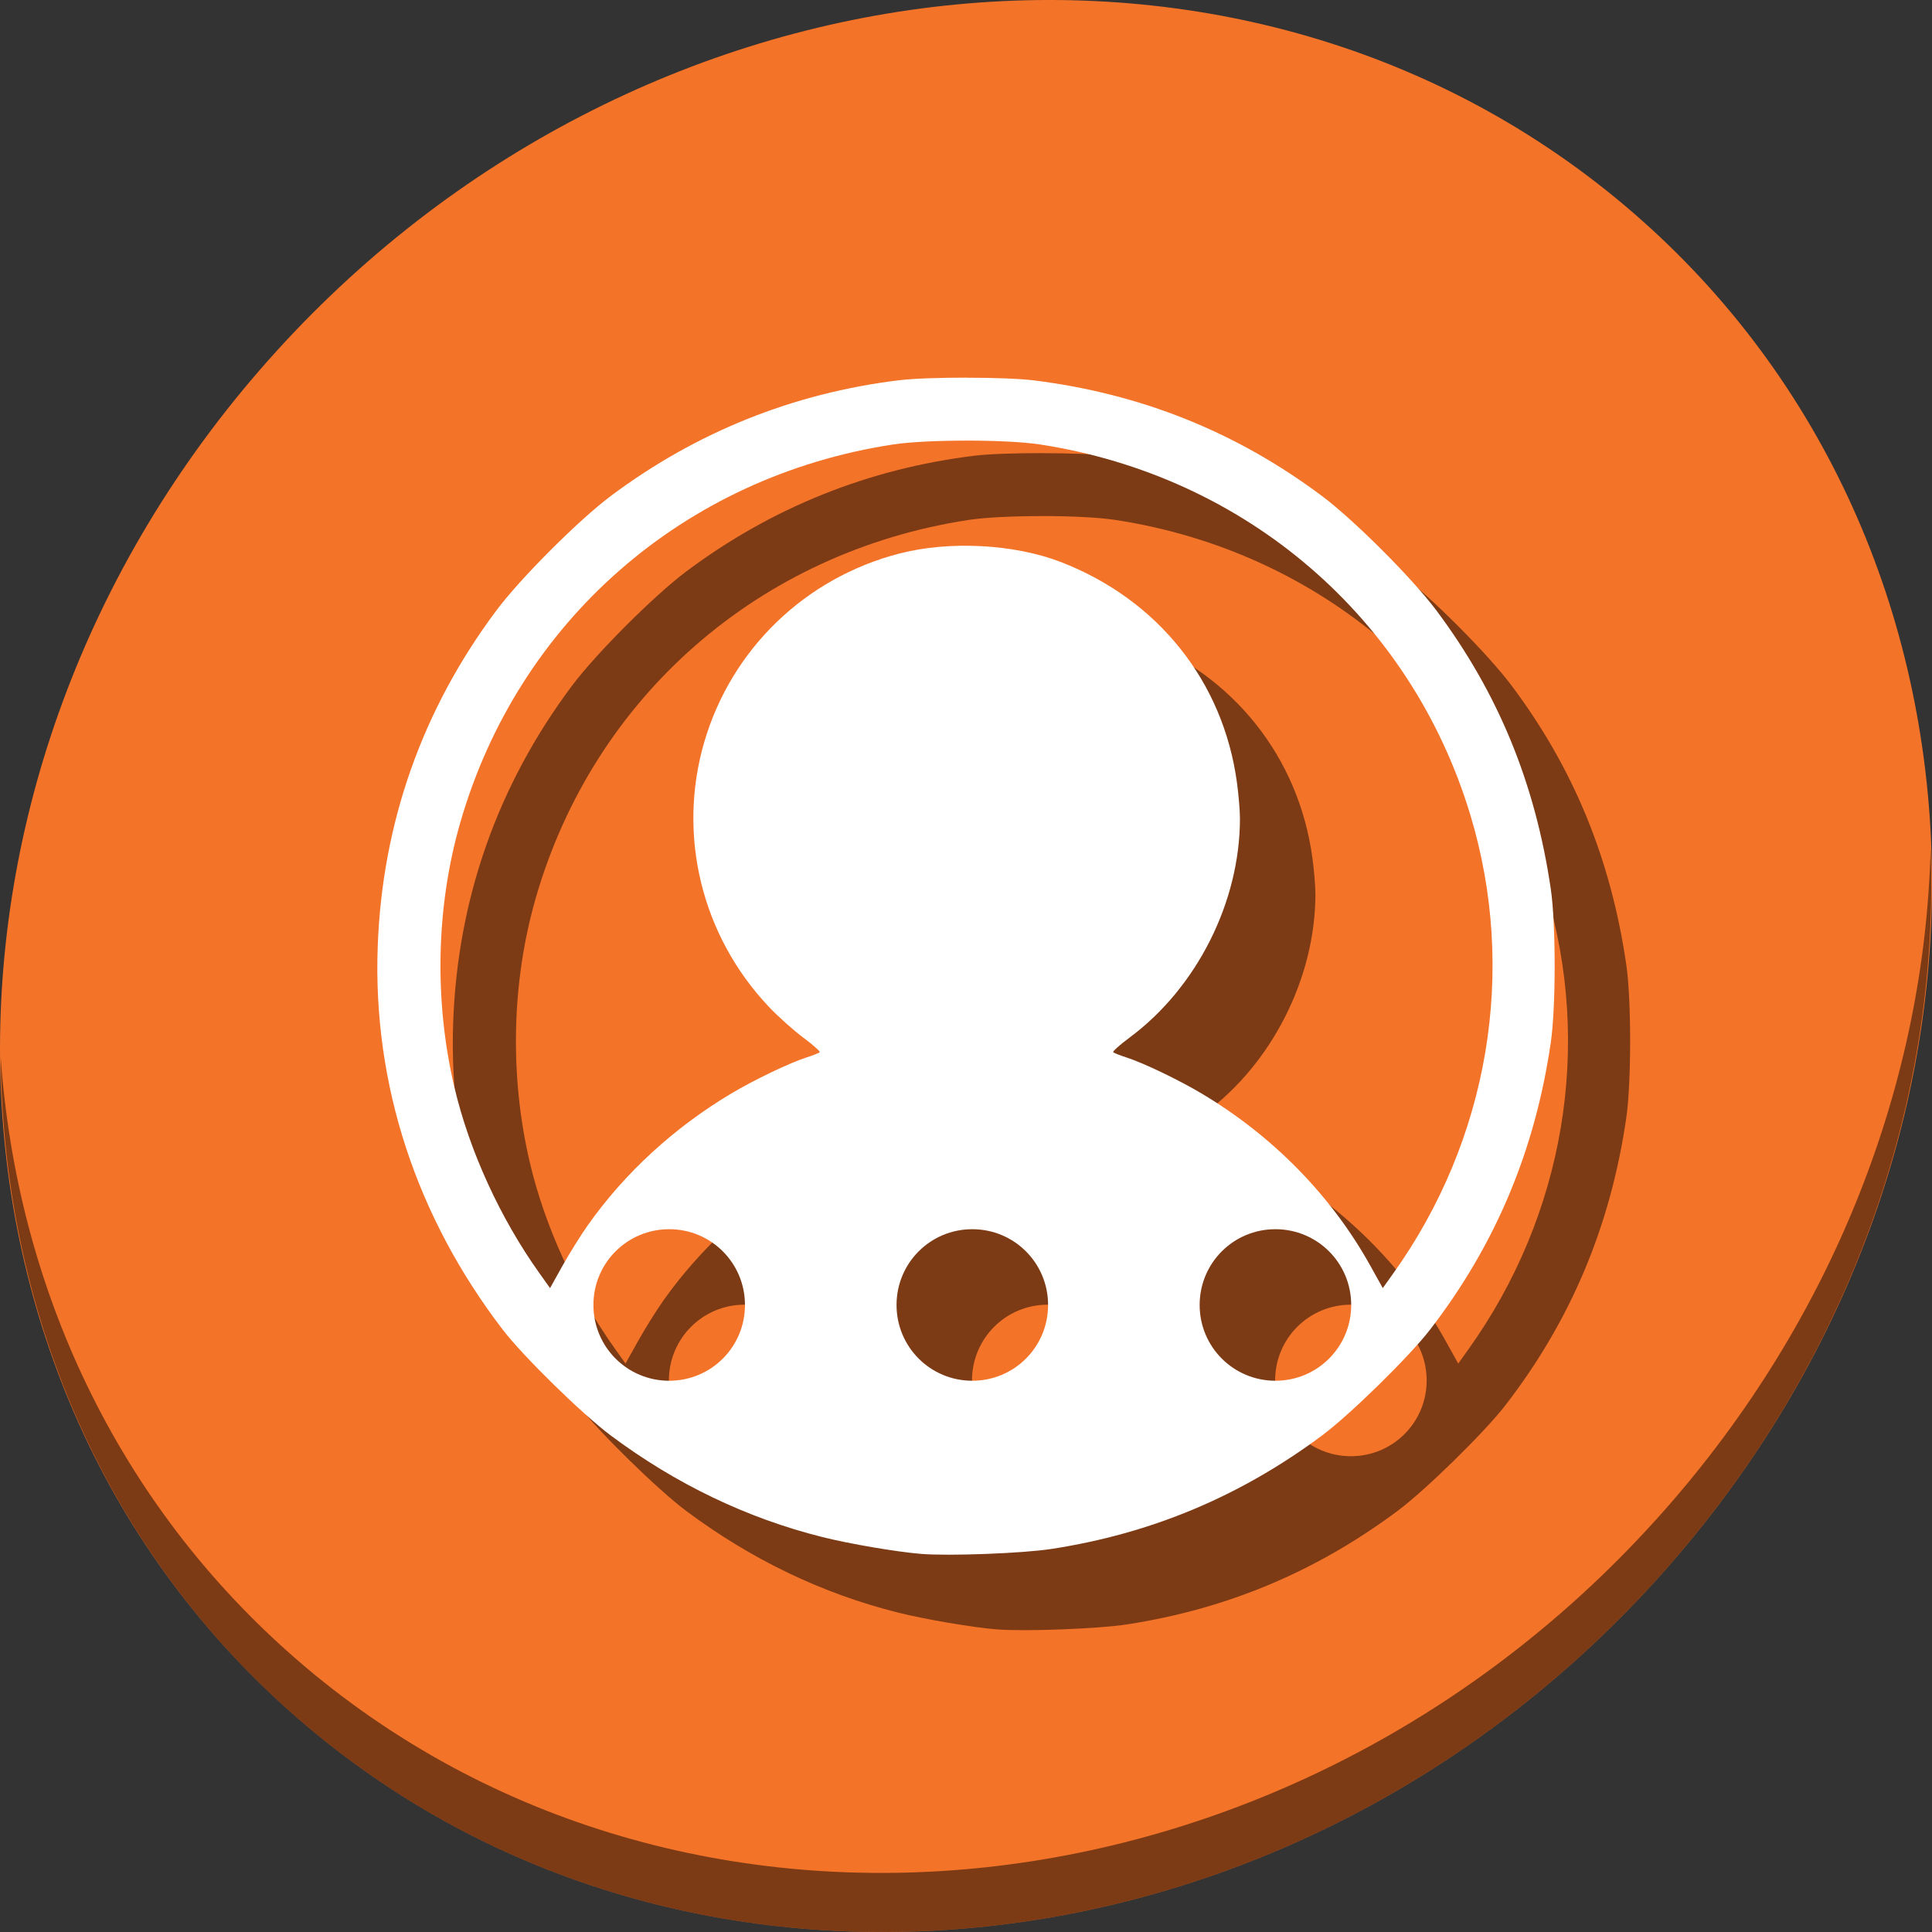 <?xml version="1.0" encoding="UTF-8" standalone="no"?>
<svg
   xmlns:dc="http://purl.org/dc/elements/1.1/"
   xmlns:cc="http://creativecommons.org/ns#"
   xmlns:rdf="http://www.w3.org/1999/02/22-rdf-syntax-ns#"
   xmlns:svg="http://www.w3.org/2000/svg"
   xmlns="http://www.w3.org/2000/svg"
   xmlns:sodipodi="http://sodipodi.sourceforge.net/DTD/sodipodi-0.dtd"
   xmlns:inkscape="http://www.inkscape.org/namespaces/inkscape"
   viewBox="0 0 64 64"
   version="1.1"
   id="svg8"
   sodipodi:docname="meeting-participant-request-response.svg"
   width="64"
   height="64"
   inkscape:version="0.92.2 5c3e80d, 2017-08-06">
  <rect x="0" y="0" width="64" height="64" fill="#333333" stroke="none"/>
  <sodipodi:namedview
     pagecolor="#ffffff"
     bordercolor="#666666"
     borderopacity="1"
     objecttolerance="10"
     gridtolerance="10"
     guidetolerance="10"
     inkscape:pageopacity="0"
     inkscape:pageshadow="2"
     inkscape:window-width="1366"
     inkscape:window-height="717"
     id="namedview10"
     showgrid="false"
     inkscape:zoom="2.4583333"
     inkscape:cx="69.120977"
     inkscape:cy="33.2426"
     inkscape:window-x="0"
     inkscape:window-y="24"
     inkscape:window-maximized="1"
     inkscape:current-layer="svg8" />
  <defs
     id="defs3051">
    <style
       type="text/css"
       id="current-color-scheme">
      .ColorScheme-Text {
        color:#4d4d4d;
      }
      .ColorScheme-NeutralText {
        color:#f67400;
      }
      </style>
  </defs>
  <g
     id="g844">
    <path
       style="fill:#f37329;fill-opacity:1;stroke-width:1.389"
       inkscape:connector-curvature="0"
       d="M 54.114,7.059 C 66.888,18.131 67.343,38.272 55.129,52.047 42.915,65.821 22.66,68.013 9.886,56.941 -2.888,45.869 -3.342,25.728 8.871,11.953 21.085,-1.821 41.34,-4.013 54.114,7.059 Z"
       id="path52" />
    <path
       style="opacity:1;fill:#000000;fill-opacity:0.49;stroke-width:1.389"
       inkscape:connector-curvature="0"
       d="m 63.954,28.113 c -0.194,7.664 -3.145,15.519 -8.871,21.977 -12.214,13.775 -32.469,15.966 -45.243,4.894 -5.987,-5.189 -9.279,-12.369 -9.816,-19.955 0.076,8.295 3.365,16.282 9.861,21.911 12.774,11.072 33.03,8.88 45.243,-4.894 6.213,-7.007 9.126,-15.661 8.827,-23.933 z"
       id="path54" />
    <path
       inkscape:connector-curvature="0"
       style="fill:#000000;fill-opacity:0.49;stroke-width:0.07"
       d="m 34.519,15.01 c -0.88,-3.75e-4 -1.762,0.028 -2.237,0.086 -3.508,0.428 -6.721,1.719 -9.547,3.833 -1.063,0.795 -2.992,2.724 -3.787,3.787 -2.461,3.288 -3.789,7.052 -3.936,11.151 -0.163,4.55 1.273,8.942 4.15,12.69 0.673,0.877 2.632,2.795 3.567,3.493 2.16,1.612 4.508,2.739 7.013,3.367 0.904,0.227 2.464,0.492 3.271,0.558 h 2.5e-4 c 0.93,0.075 3.373,-0.018 4.323,-0.165 3.314,-0.511 6.258,-1.746 8.96,-3.759 0.931,-0.694 2.881,-2.605 3.573,-3.501 2.165,-2.805 3.48,-5.93 4.002,-9.51 0.172,-1.178 0.172,-3.926 0.001,-5.09 -0.516,-3.507 -1.742,-6.491 -3.794,-9.233 -0.795,-1.063 -2.724,-2.992 -3.787,-3.787 -2.833,-2.12 -5.988,-3.386 -9.547,-3.83 -0.468,-0.058 -1.346,-0.088 -2.226,-0.088 z m -0.006,2.085 c 0.939,0 1.879,0.043 2.44,0.129 6.821,1.047 12.273,5.736 14.249,12.255 1.565,5.165 0.622,10.774 -2.559,15.219 l -0.337,0.472 -0.413,-0.743 c -1.289,-2.318 -3.226,-4.296 -5.584,-5.701 -0.768,-0.458 -1.928,-1.014 -2.496,-1.197 -0.211,-0.068 -0.408,-0.147 -0.436,-0.171 -0.029,-0.026 0.214,-0.244 0.539,-0.485 2.227,-1.649 3.659,-4.491 3.659,-7.26 0,-0.249 -0.044,-0.783 -0.099,-1.185 -0.453,-3.351 -2.613,-6.061 -5.825,-7.307 -1.548,-0.6 -3.692,-0.714 -5.356,-0.285 -3.121,0.806 -5.566,3.167 -6.465,6.244 -0.902,3.087 -0.09,6.416 2.14,8.772 0.307,0.325 0.823,0.786 1.146,1.025 0.323,0.239 0.563,0.458 0.535,0.482 -0.029,0.026 -0.225,0.103 -0.436,0.171 -0.569,0.183 -1.729,0.74 -2.496,1.197 -1.885,1.124 -3.517,2.622 -4.739,4.349 h -5e-4 c -0.24,0.34 -0.621,0.95 -0.847,1.356 l -0.411,0.738 -0.337,-0.472 c -1.312,-1.834 -2.338,-4.075 -2.835,-6.195 -0.673,-2.868 -0.603,-5.971 0.196,-8.748 1.921,-6.675 7.402,-11.467 14.329,-12.53 0.561,-0.086 1.501,-0.129 2.44,-0.129 z M 24.668,43.219 c 1.391,0 2.51,1.12 2.51,2.51 0,1.391 -1.12,2.51 -2.51,2.51 -1.391,0 -2.51,-1.12 -2.51,-2.51 0,-1.391 1.119,-2.51 2.51,-2.51 z m 10.041,0 c 1.391,0 2.51,1.12 2.51,2.51 0,1.391 -1.12,2.51 -2.51,2.51 -1.391,0 -2.51,-1.12 -2.51,-2.51 0,-1.391 1.119,-2.51 2.51,-2.51 z m 10.041,0 c 1.391,0 2.51,1.12 2.51,2.51 0,1.391 -1.12,2.51 -2.51,2.51 -1.391,0 -2.51,-1.12 -2.51,-2.51 0,-1.391 1.119,-2.51 2.51,-2.51 z"
       id="path841" />
    <path
       id="path58"
       d="m 32.019,12.51 c -0.88,-3.75e-4 -1.762,0.028 -2.237,0.086 -3.508,0.428 -6.721,1.719 -9.547,3.833 -1.063,0.795 -2.992,2.724 -3.787,3.787 -2.461,3.288 -3.789,7.052 -3.936,11.151 -0.163,4.55 1.273,8.942 4.15,12.69 0.673,0.877 2.632,2.795 3.567,3.493 2.16,1.612 4.508,2.739 7.013,3.367 0.904,0.227 2.464,0.492 3.271,0.558 h 2.5e-4 c 0.93,0.075 3.373,-0.018 4.323,-0.165 3.314,-0.511 6.258,-1.746 8.96,-3.759 0.931,-0.694 2.881,-2.605 3.573,-3.501 2.165,-2.805 3.48,-5.93 4.002,-9.51 0.172,-1.178 0.172,-3.926 10e-4,-5.09 -0.516,-3.507 -1.742,-6.491 -3.794,-9.233 -0.795,-1.063 -2.724,-2.992 -3.787,-3.787 -2.833,-2.12 -5.988,-3.386 -9.547,-3.83 -0.468,-0.058 -1.346,-0.088 -2.226,-0.088 z m -0.006,2.085 c 0.939,0 1.879,0.043 2.44,0.129 6.821,1.047 12.273,5.736 14.249,12.255 1.565,5.165 0.622,10.774 -2.559,15.219 l -0.337,0.472 -0.413,-0.743 c -1.289,-2.318 -3.226,-4.296 -5.584,-5.701 -0.768,-0.458 -1.928,-1.014 -2.496,-1.197 -0.211,-0.068 -0.408,-0.147 -0.436,-0.171 -0.029,-0.026 0.214,-0.244 0.539,-0.485 2.227,-1.649 3.659,-4.491 3.659,-7.26 0,-0.249 -0.044,-0.783 -0.099,-1.185 -0.453,-3.351 -2.613,-6.061 -5.825,-7.307 -1.548,-0.6 -3.692,-0.714 -5.356,-0.285 -3.121,0.806 -5.566,3.167 -6.465,6.244 -0.902,3.087 -0.09,6.416 2.14,8.772 0.307,0.325 0.823,0.786 1.146,1.025 0.323,0.239 0.563,0.458 0.535,0.482 -0.029,0.026 -0.225,0.103 -0.436,0.171 -0.569,0.183 -1.729,0.74 -2.496,1.197 -1.885,1.124 -3.517,2.622 -4.739,4.349 h -5e-4 c -0.24,0.34 -0.621,0.95 -0.847,1.356 l -0.411,0.738 -0.337,-0.472 c -1.312,-1.834 -2.338,-4.075 -2.835,-6.195 -0.673,-2.868 -0.603,-5.971 0.196,-8.748 1.921,-6.675 7.402,-11.467 14.329,-12.53 0.561,-0.086 1.501,-0.129 2.44,-0.129 z m -9.845,26.124 c 1.391,0 2.51,1.12 2.51,2.51 0,1.391 -1.12,2.51 -2.51,2.51 -1.391,0 -2.51,-1.12 -2.51,-2.51 0,-1.391 1.119,-2.51 2.51,-2.51 z m 10.041,0 c 1.391,0 2.51,1.12 2.51,2.51 0,1.391 -1.12,2.51 -2.51,2.51 -1.391,0 -2.51,-1.12 -2.51,-2.51 0,-1.391 1.119,-2.51 2.51,-2.51 z m 10.041,0 c 1.391,0 2.51,1.12 2.51,2.51 0,1.391 -1.12,2.51 -2.51,2.51 -1.391,0 -2.51,-1.12 -2.51,-2.51 0,-1.391 1.119,-2.51 2.51,-2.51 z"
       style="fill:#ffffff;stroke-width:0.07"
       inkscape:connector-curvature="0" />
  </g>
</svg>
